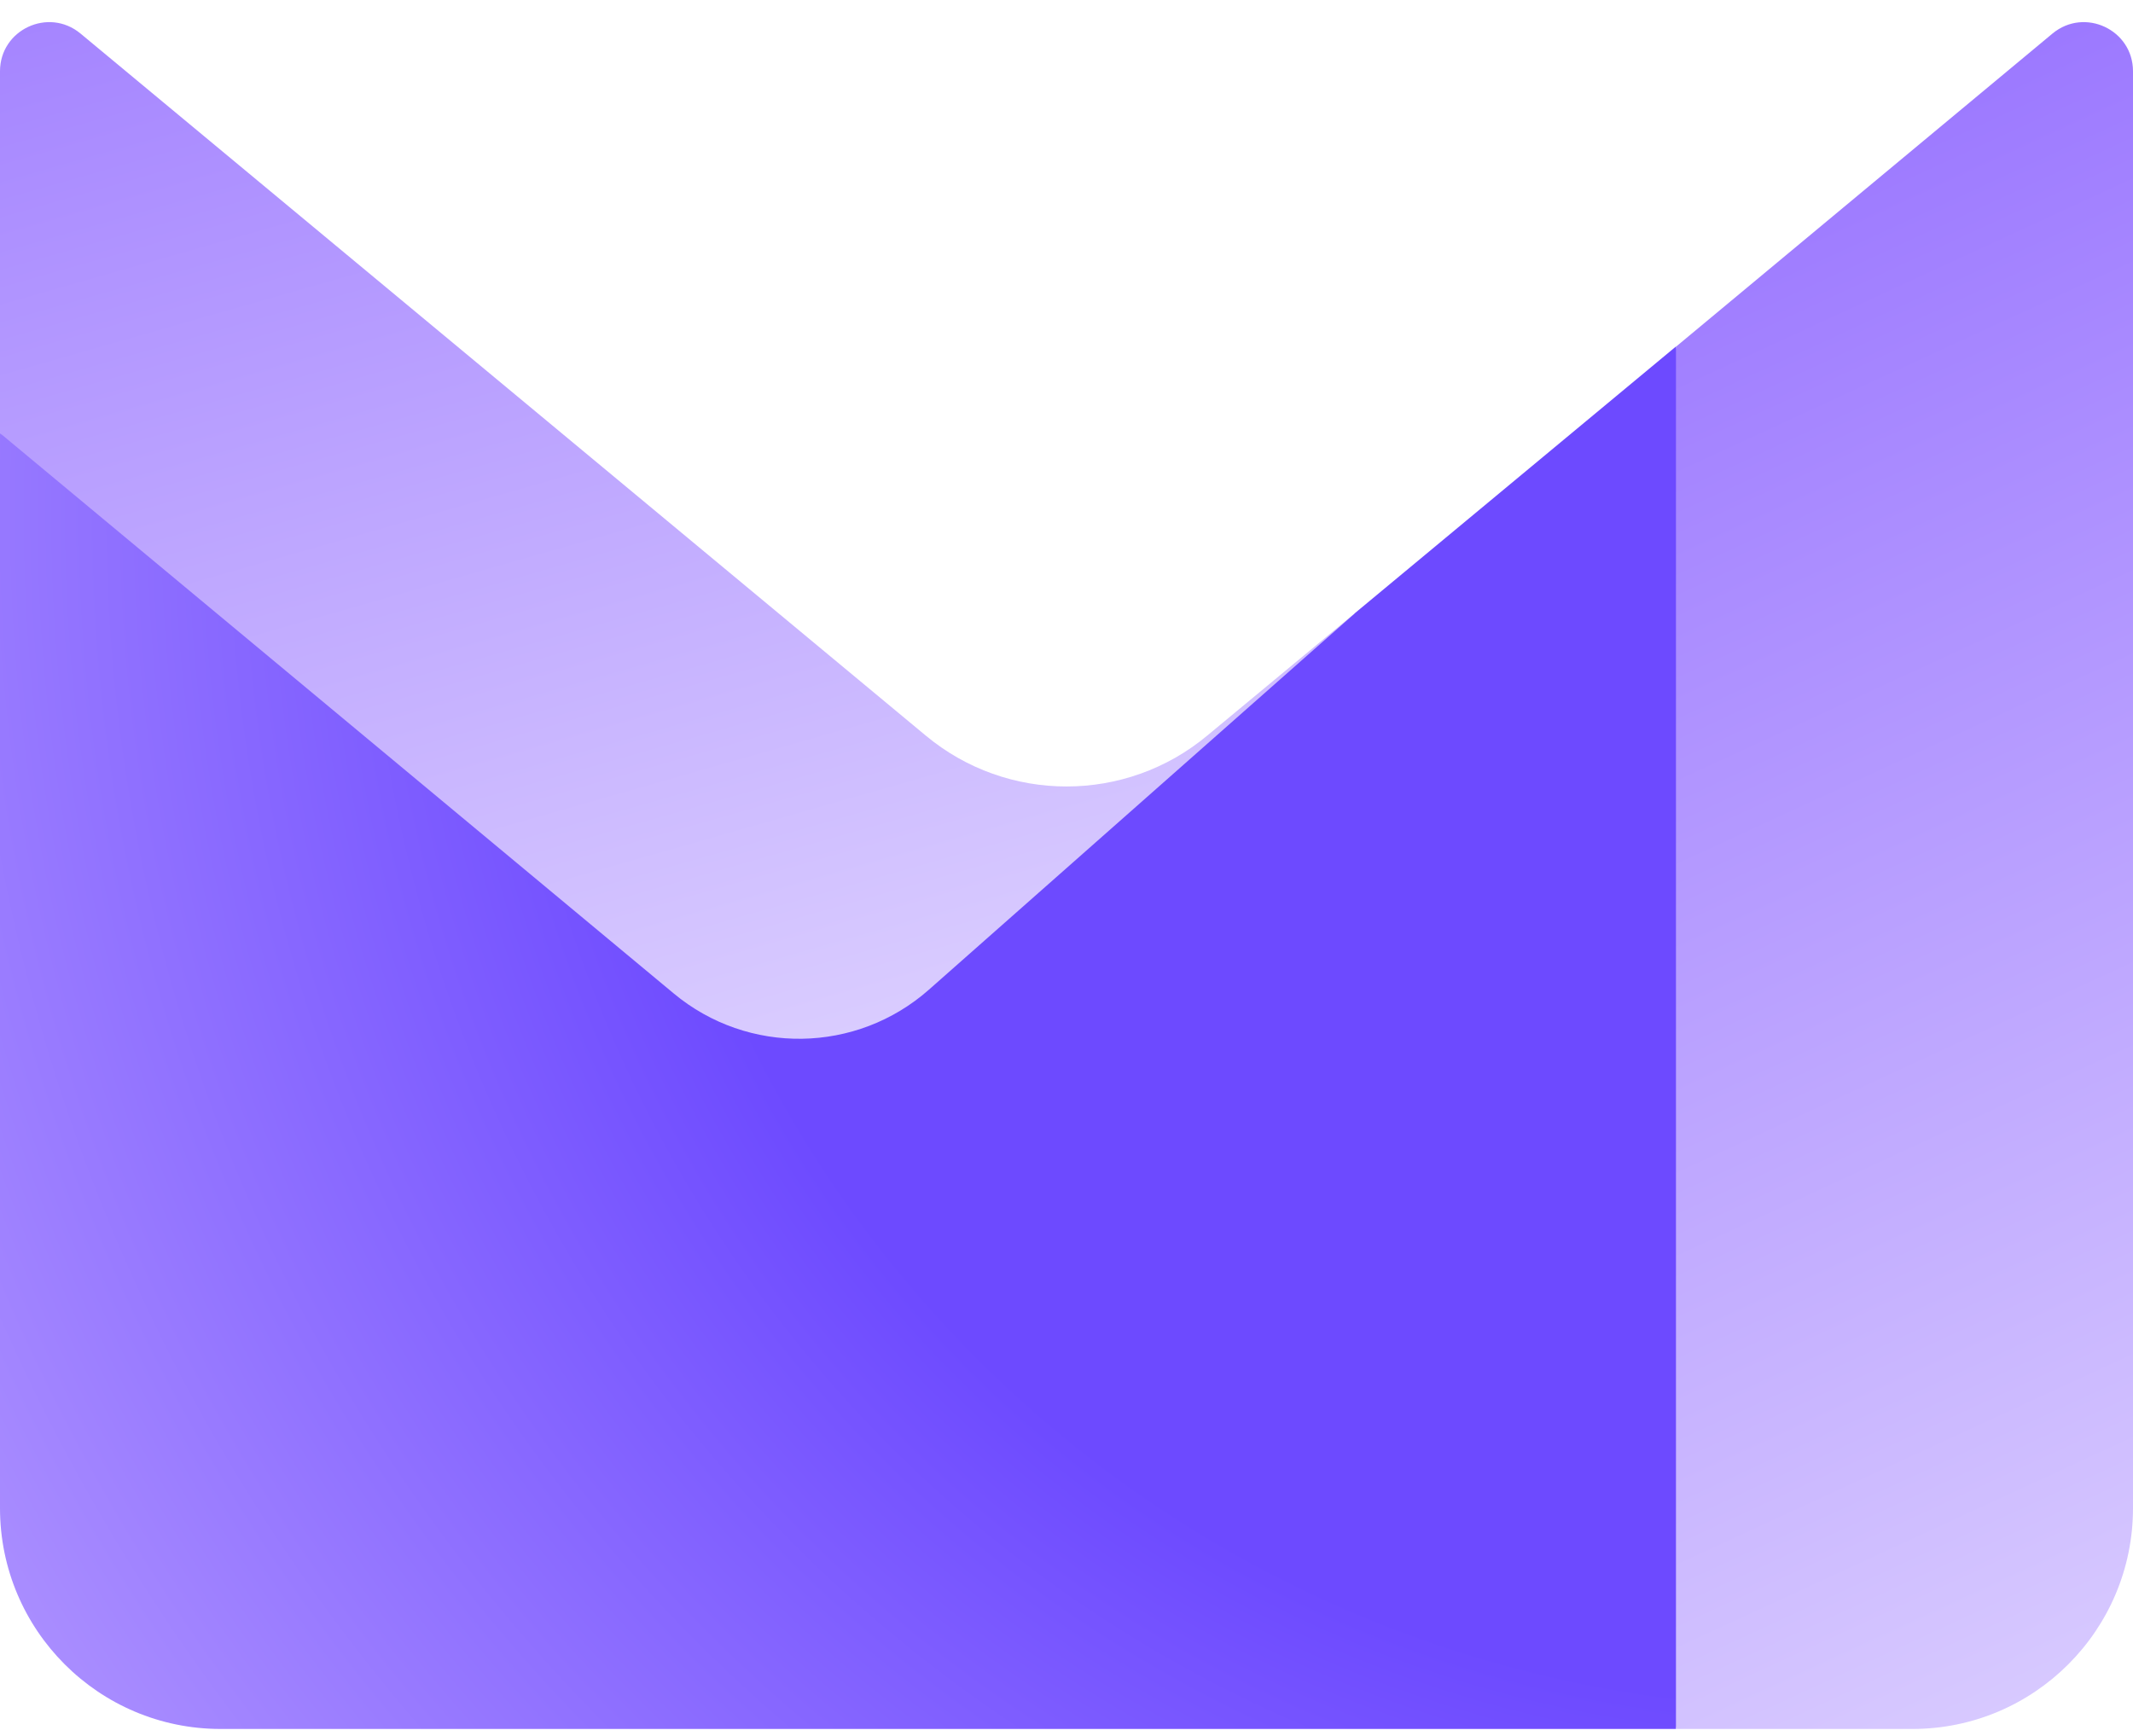 <svg viewBox="0 -6.3 960 775.1" xmlns="http://www.w3.org/2000/svg" width="2500" height="2035"><linearGradient id="a" gradientTransform="matrix(-322.09 -1118.889 1000.403 -287.982 360.302 568.205)" gradientUnits="userSpaceOnUse" x2="1"><stop offset="0" stop-color="#e3d9ff"/><stop offset="1" stop-color="#7341ff"/></linearGradient><radialGradient id="b" cx="819.272" cy="222.649" gradientUnits="userSpaceOnUse" r="959.595"><stop offset=".556" stop-color="#6d4aff"/><stop offset=".994" stop-color="#aa8eff"/></radialGradient><linearGradient id="c" gradientTransform="matrix(-740.589 -1597.606 1188.033 -550.727 1270.461 1266.562)" gradientUnits="userSpaceOnUse" x2="1"><stop offset=".271" stop-color="#e3d9ff"/><stop offset="1" stop-color="#7341ff"/></linearGradient><path d="M609.6 266.7h.1L342.9 563 0 185.5V22.6C0 3.9 21.8-6.3 36.2 5.6l380.4 316c36.7 30.6 90.1 30.6 126.8 0z" fill="url(#a)"/><path d="M754.3 146.5L609.6 266.7h.1L418.1 436c-32.6 28.8-81.4 29.6-114.9 1.7L0 185.5v483.9c0 54.9 44.5 99.4 99.3 99.4h655l68.6-311.2z" fill="url(#b)"/><path d="M754.3 146.6v622.2h106.4c54.8 0 99.3-44.5 99.3-99.4V22.6c0-18.7-21.8-28.9-36.2-17z" fill="url(#c)"/></svg>